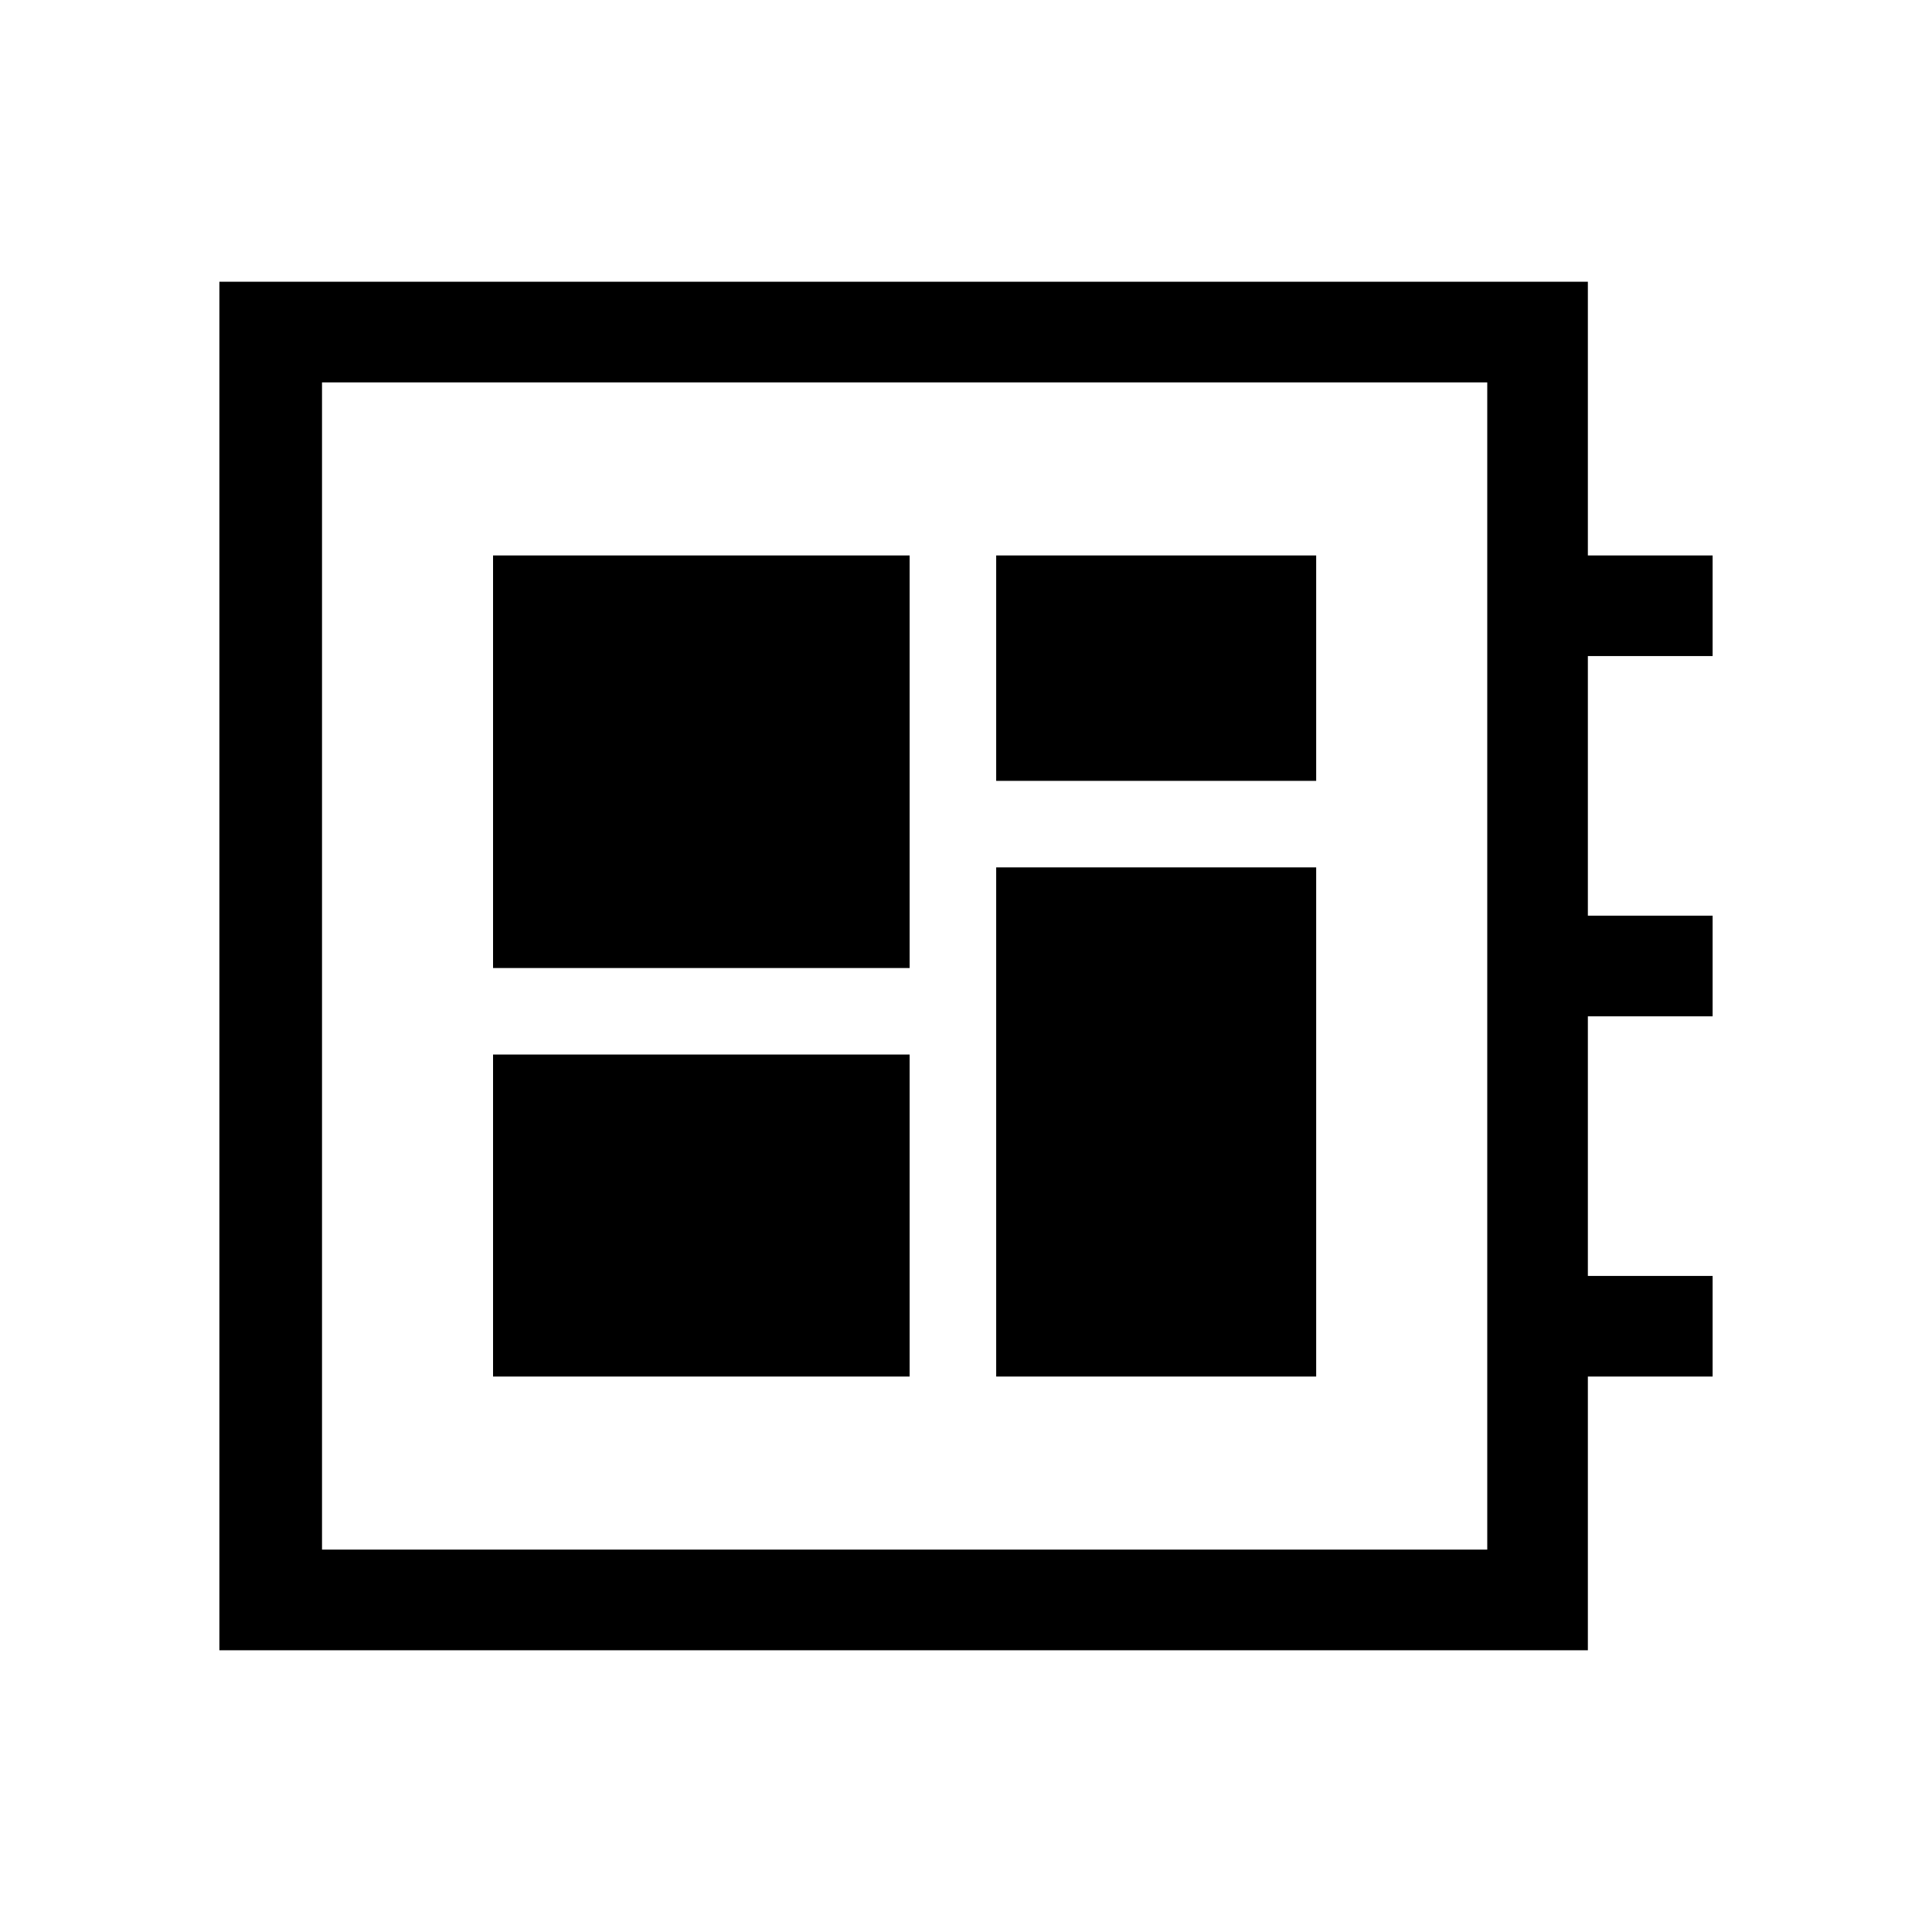 <svg xmlns="http://www.w3.org/2000/svg" height="40" width="40"><path d="M4.542 34.167V5.833H32.875V11.5H35.458V13.583H32.875V18.958H35.458V21.042H32.875V26.417H35.458V28.5H32.875V34.167ZM6.667 32.083H30.792V7.917H6.667ZM10.208 28.5H18.833V21.833H10.208ZM20.625 16.167H27.25V11.5H20.625ZM10.208 20.042H18.833V11.5H10.208ZM20.625 28.5H27.25V17.958H20.625ZM6.667 32.083V7.917V32.083Z"/></svg>